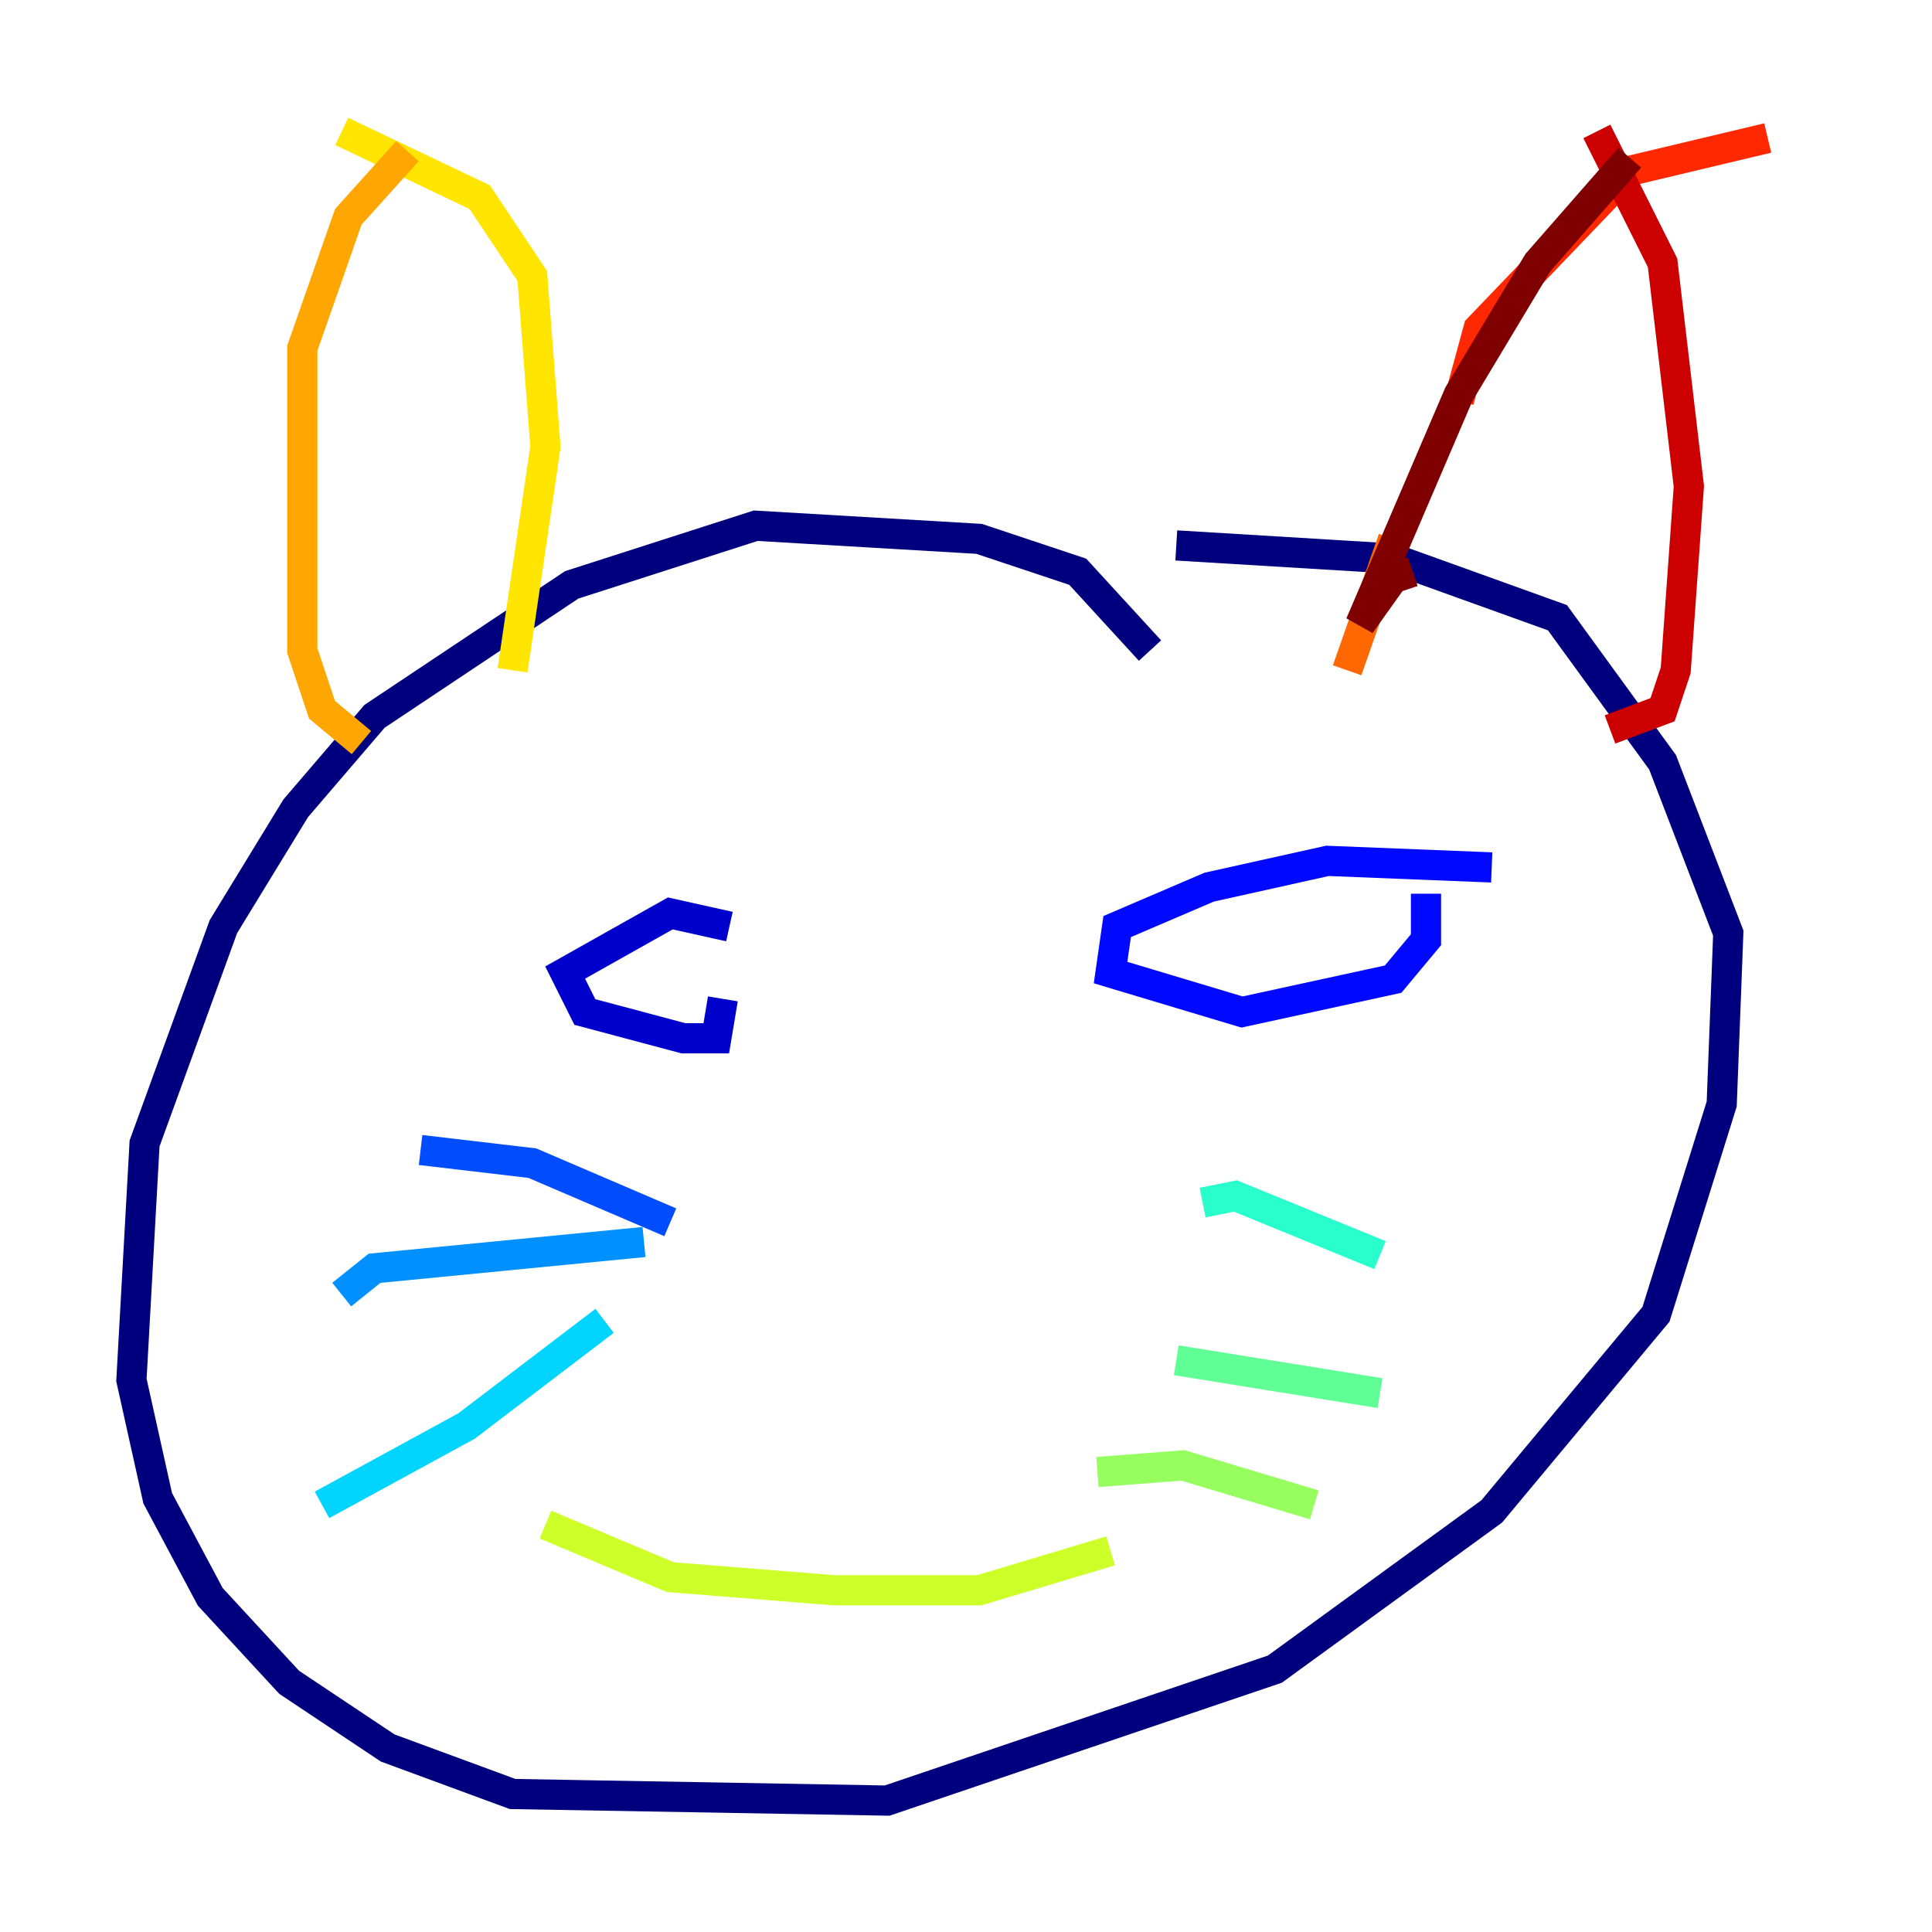 <?xml version="1.0" encoding="utf-8" ?>
<svg baseProfile="tiny" height="128" version="1.2" viewBox="0,0,128,128" width="128" xmlns="http://www.w3.org/2000/svg" xmlns:ev="http://www.w3.org/2001/xml-events" xmlns:xlink="http://www.w3.org/1999/xlink"><defs /><polyline fill="none" points="76.191,43.102 71.401,37.878 64.871,35.701 50.068,34.83 37.878,38.748 24.816,47.456 19.592,53.551 14.803,61.388 9.578,75.755 8.707,91.429 10.449,99.265 13.932,105.796 19.157,111.456 25.687,115.809 33.959,118.857 58.776,119.293 84.463,110.585 98.83,100.136 109.714,87.075 114.068,73.143 114.503,61.823 110.15,50.503 103.184,40.925 92.299,37.007 77.932,36.136" stroke="#00007f" stroke-width="2" /><polyline fill="none" points="48.327,61.388 44.408,60.517 37.442,64.435 38.748,67.048 45.279,68.789 47.456,68.789 47.891,66.177" stroke="#0000cc" stroke-width="2" /><polyline fill="none" points="98.83,57.469 87.946,57.034 80.109,58.776 74.014,61.388 73.578,64.435 82.286,67.048 92.299,64.871 94.476,62.258 94.476,59.211" stroke="#0008ff" stroke-width="2" /><polyline fill="none" points="44.408,80.98 35.265,77.061 27.864,76.191" stroke="#004cff" stroke-width="2" /><polyline fill="none" points="42.667,82.286 24.816,84.027 22.64,85.769" stroke="#0090ff" stroke-width="2" /><polyline fill="none" points="40.054,87.51 30.912,94.476 21.333,99.701" stroke="#00d4ff" stroke-width="2" /><polyline fill="none" points="79.674,79.674 81.85,79.238 91.429,83.156" stroke="#29ffcd" stroke-width="2" /><polyline fill="none" points="77.932,90.122 91.429,92.299" stroke="#5fff96" stroke-width="2" /><polyline fill="none" points="72.707,97.524 78.367,97.088 87.075,99.701" stroke="#96ff5f" stroke-width="2" /><polyline fill="none" points="36.136,101.007 44.408,104.49 55.292,105.361 64.871,105.361 73.578,102.748" stroke="#cdff29" stroke-width="2" /><polyline fill="none" points="33.959,44.408 36.136,29.605 35.265,18.286 31.782,13.061 22.64,8.707" stroke="#ffe500" stroke-width="2" /><polyline fill="none" points="23.946,49.197 21.333,47.02 20.027,43.102 20.027,23.075 23.075,14.367 26.993,10.014" stroke="#ffa600" stroke-width="2" /><polyline fill="none" points="89.252,44.408 92.299,35.701" stroke="#ff6700" stroke-width="2" /><polyline fill="none" points="96.653,26.558 97.959,21.769 107.973,11.32 117.116,9.143" stroke="#ff2800" stroke-width="2" /><polyline fill="none" points="106.667,48.327 110.15,47.02 111.02,44.408 111.891,32.218 110.15,17.415 105.796,8.707" stroke="#cc0000" stroke-width="2" /><polyline fill="none" points="93.605,37.878 92.299,38.313 90.122,41.361 96.653,26.122 101.878,17.415 107.973,10.449" stroke="#7f0000" stroke-width="2" /></svg>